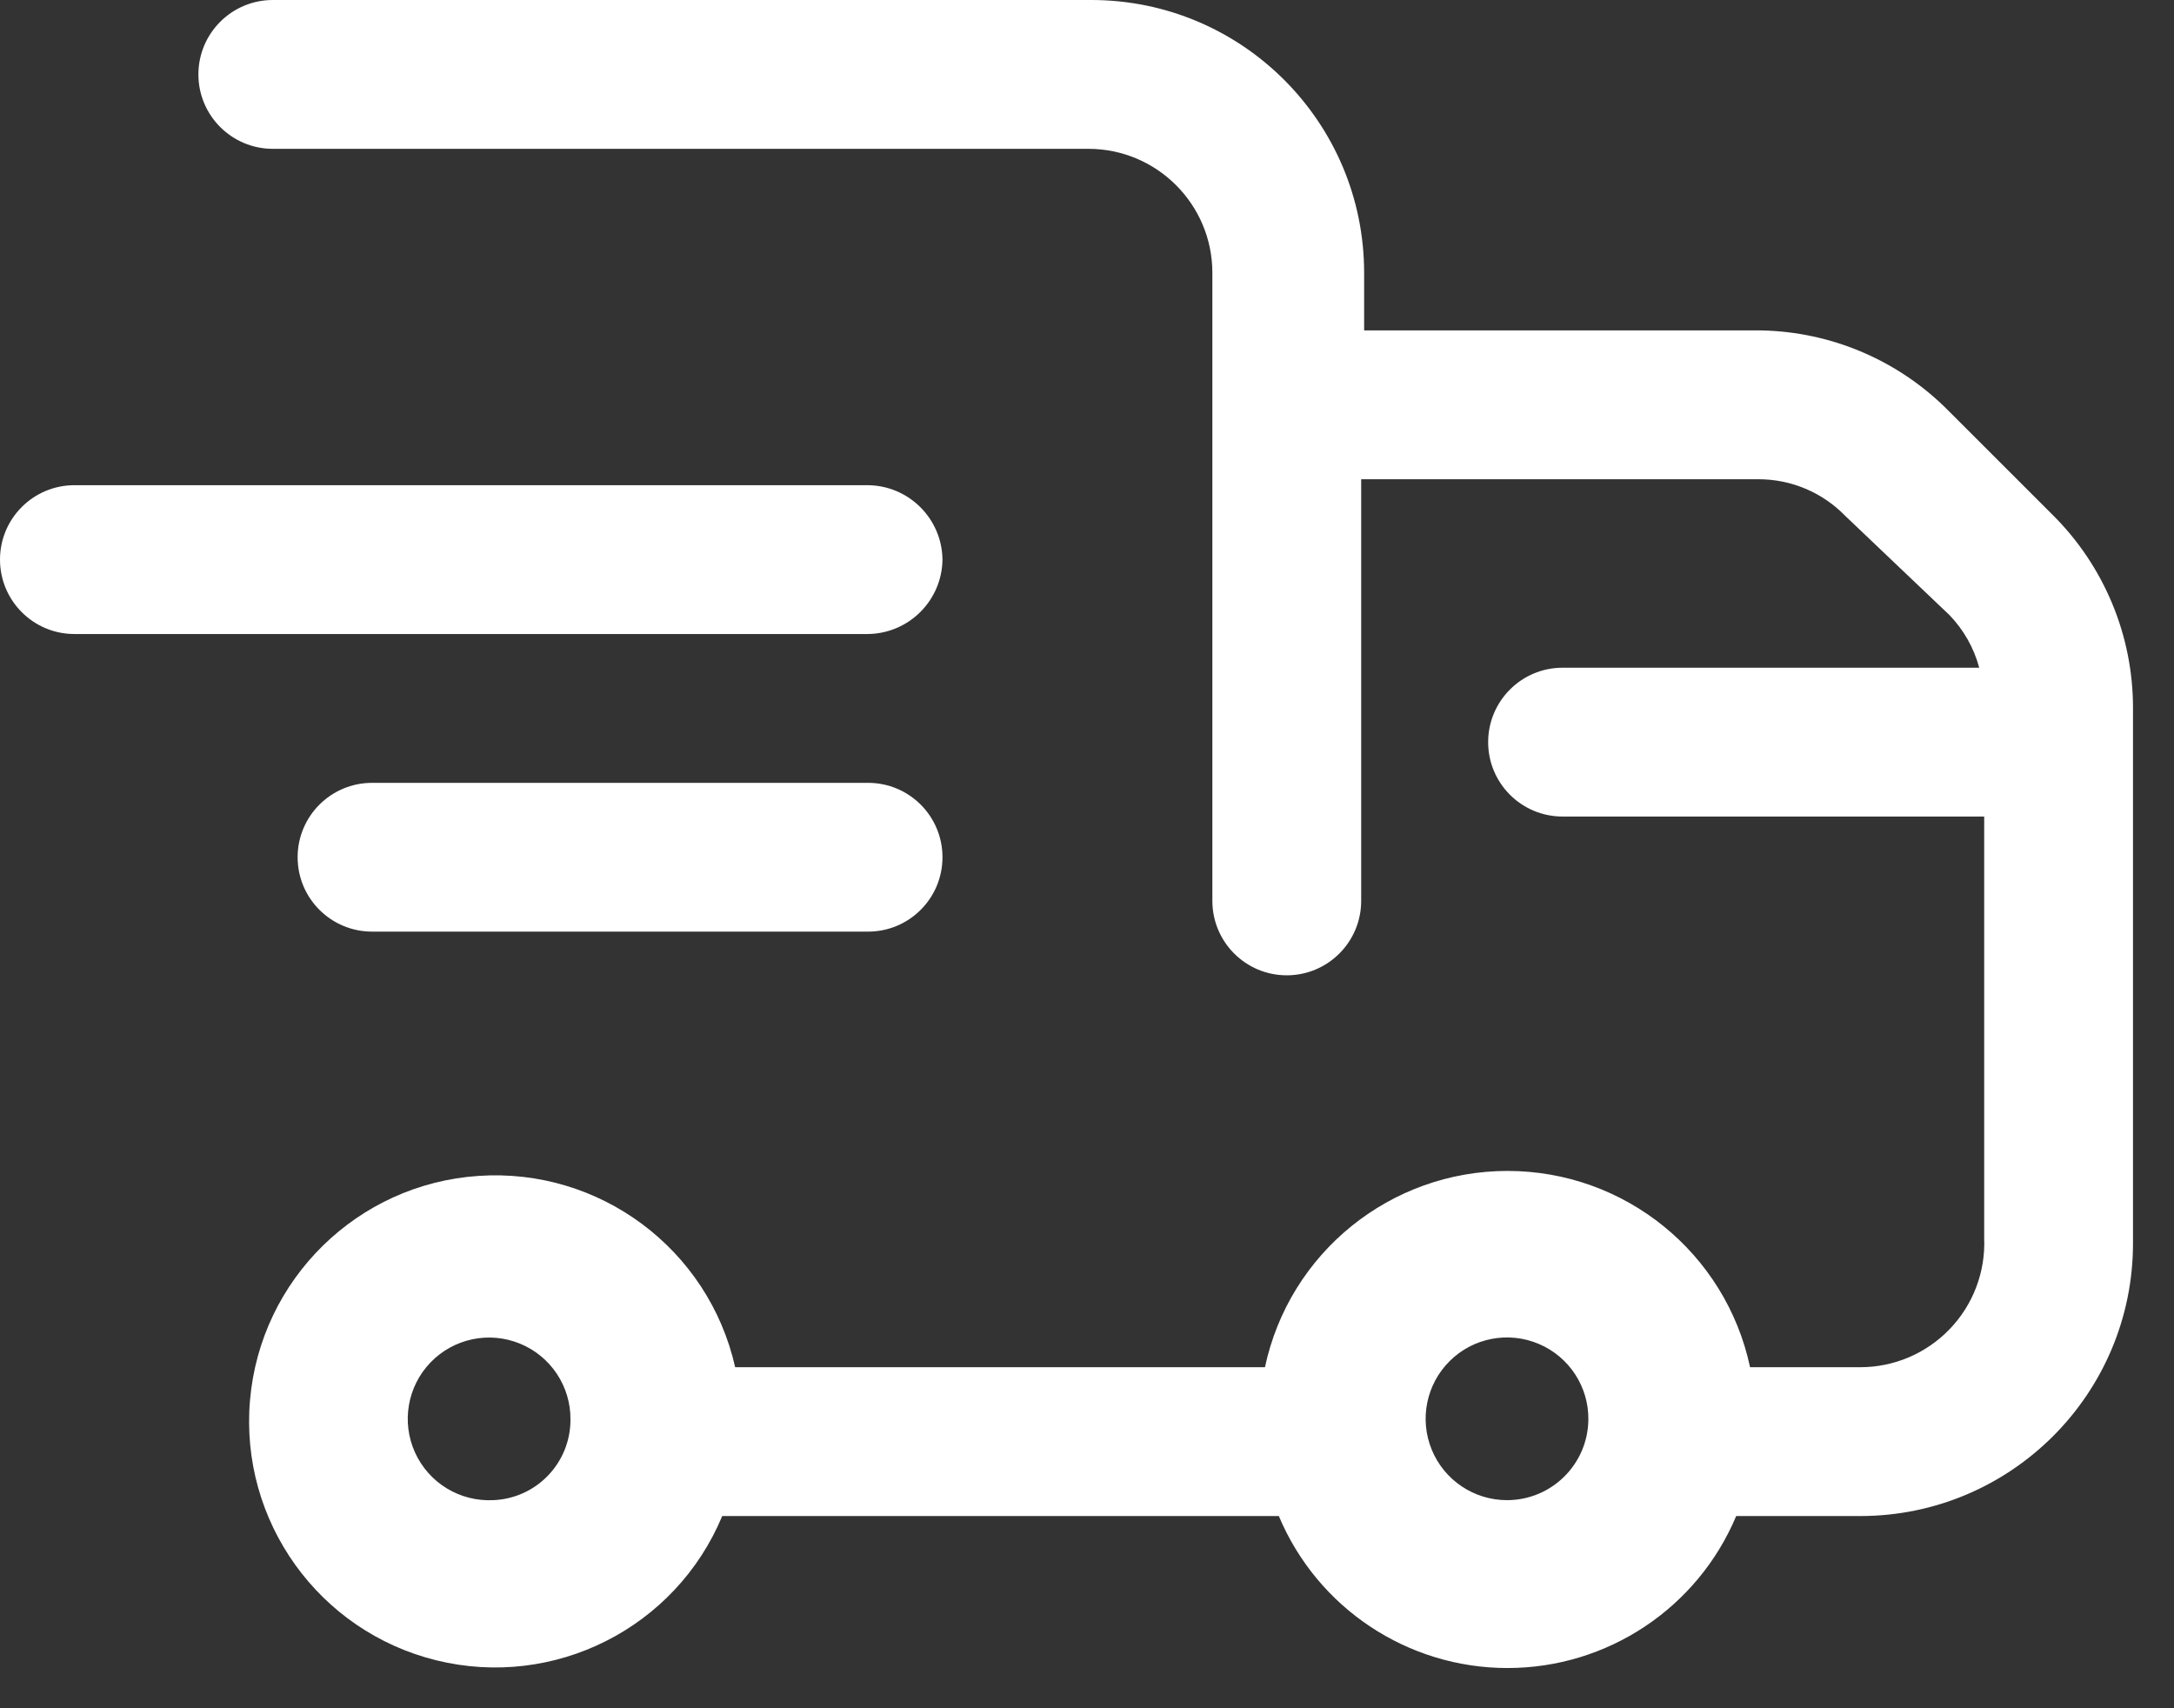 <svg width="42" height="33" viewBox="0 0 42 33" fill="none" xmlns="http://www.w3.org/2000/svg">
<rect x="0" y="0" width="42" height="33" fill="#333333" stroke="none"/>
<path fill-rule="evenodd" clip-rule="evenodd" d="M39.656 9.947L37.643 7.935C36.684 6.965 35.385 6.408 34.021 6.383H26.354V5.271C26.354 2.36 23.994 0 21.083 0H5.271C4.477 0 3.833 0.644 3.833 1.438C3.833 2.231 4.477 2.875 5.271 2.875H21.026C22.349 2.875 23.422 3.948 23.422 5.271V17.403C23.422 18.197 24.065 18.841 24.859 18.841C25.653 18.841 26.297 18.197 26.297 17.403V9.258H33.963C34.599 9.255 35.207 9.511 35.65 9.967L37.663 11.883C37.937 12.168 38.135 12.517 38.237 12.899H30.188C29.394 12.899 28.75 13.543 28.75 14.337C28.75 15.131 29.394 15.774 30.188 15.774H38.333V23.92C38.359 24.572 38.119 25.206 37.666 25.676C37.214 26.147 36.59 26.412 35.938 26.412H33.81C33.338 24.2 31.385 22.62 29.124 22.62C26.863 22.62 24.909 24.2 24.438 26.412H14.203C13.687 24.126 11.582 22.557 9.244 22.716C6.906 22.874 5.033 24.713 4.83 27.048C4.628 29.382 6.157 31.516 8.433 32.075C10.709 32.633 13.052 31.45 13.953 29.287H24.706C25.453 31.066 27.194 32.223 29.124 32.223C31.053 32.223 32.795 31.066 33.542 29.287H35.938C38.849 29.287 41.208 26.927 41.208 24.016V13.685C41.211 12.282 40.652 10.936 39.656 9.947ZM9.526 28.98C8.882 29.011 8.285 28.647 8.018 28.06C7.752 27.474 7.87 26.784 8.317 26.32C8.764 25.856 9.449 25.712 10.045 25.956C10.641 26.2 11.028 26.783 11.021 27.427C11.021 28.263 10.361 28.949 9.526 28.98ZM27.66 28.005C27.902 28.595 28.477 28.98 29.114 28.98C29.975 28.98 30.675 28.288 30.686 27.427C30.694 26.79 30.316 26.211 29.729 25.962C29.142 25.713 28.463 25.842 28.01 26.29C27.556 26.738 27.418 27.416 27.66 28.005Z" fill="white"/>
<path d="M18.208 10.81C18.198 10.02 17.56 9.383 16.771 9.373H1.438C0.644 9.373 0 10.016 0 10.81C0 11.604 0.644 12.248 1.438 12.248H16.771C17.56 12.237 18.198 11.6 18.208 10.81Z" fill="white"/>
<path d="M16.771 15.123H7.188C6.394 15.123 5.75 15.766 5.75 16.56C5.75 17.354 6.394 17.997 7.188 17.997H16.771C17.565 17.997 18.208 17.354 18.208 16.56C18.208 15.766 17.565 15.123 16.771 15.123Z" fill="white"/>
</svg>
